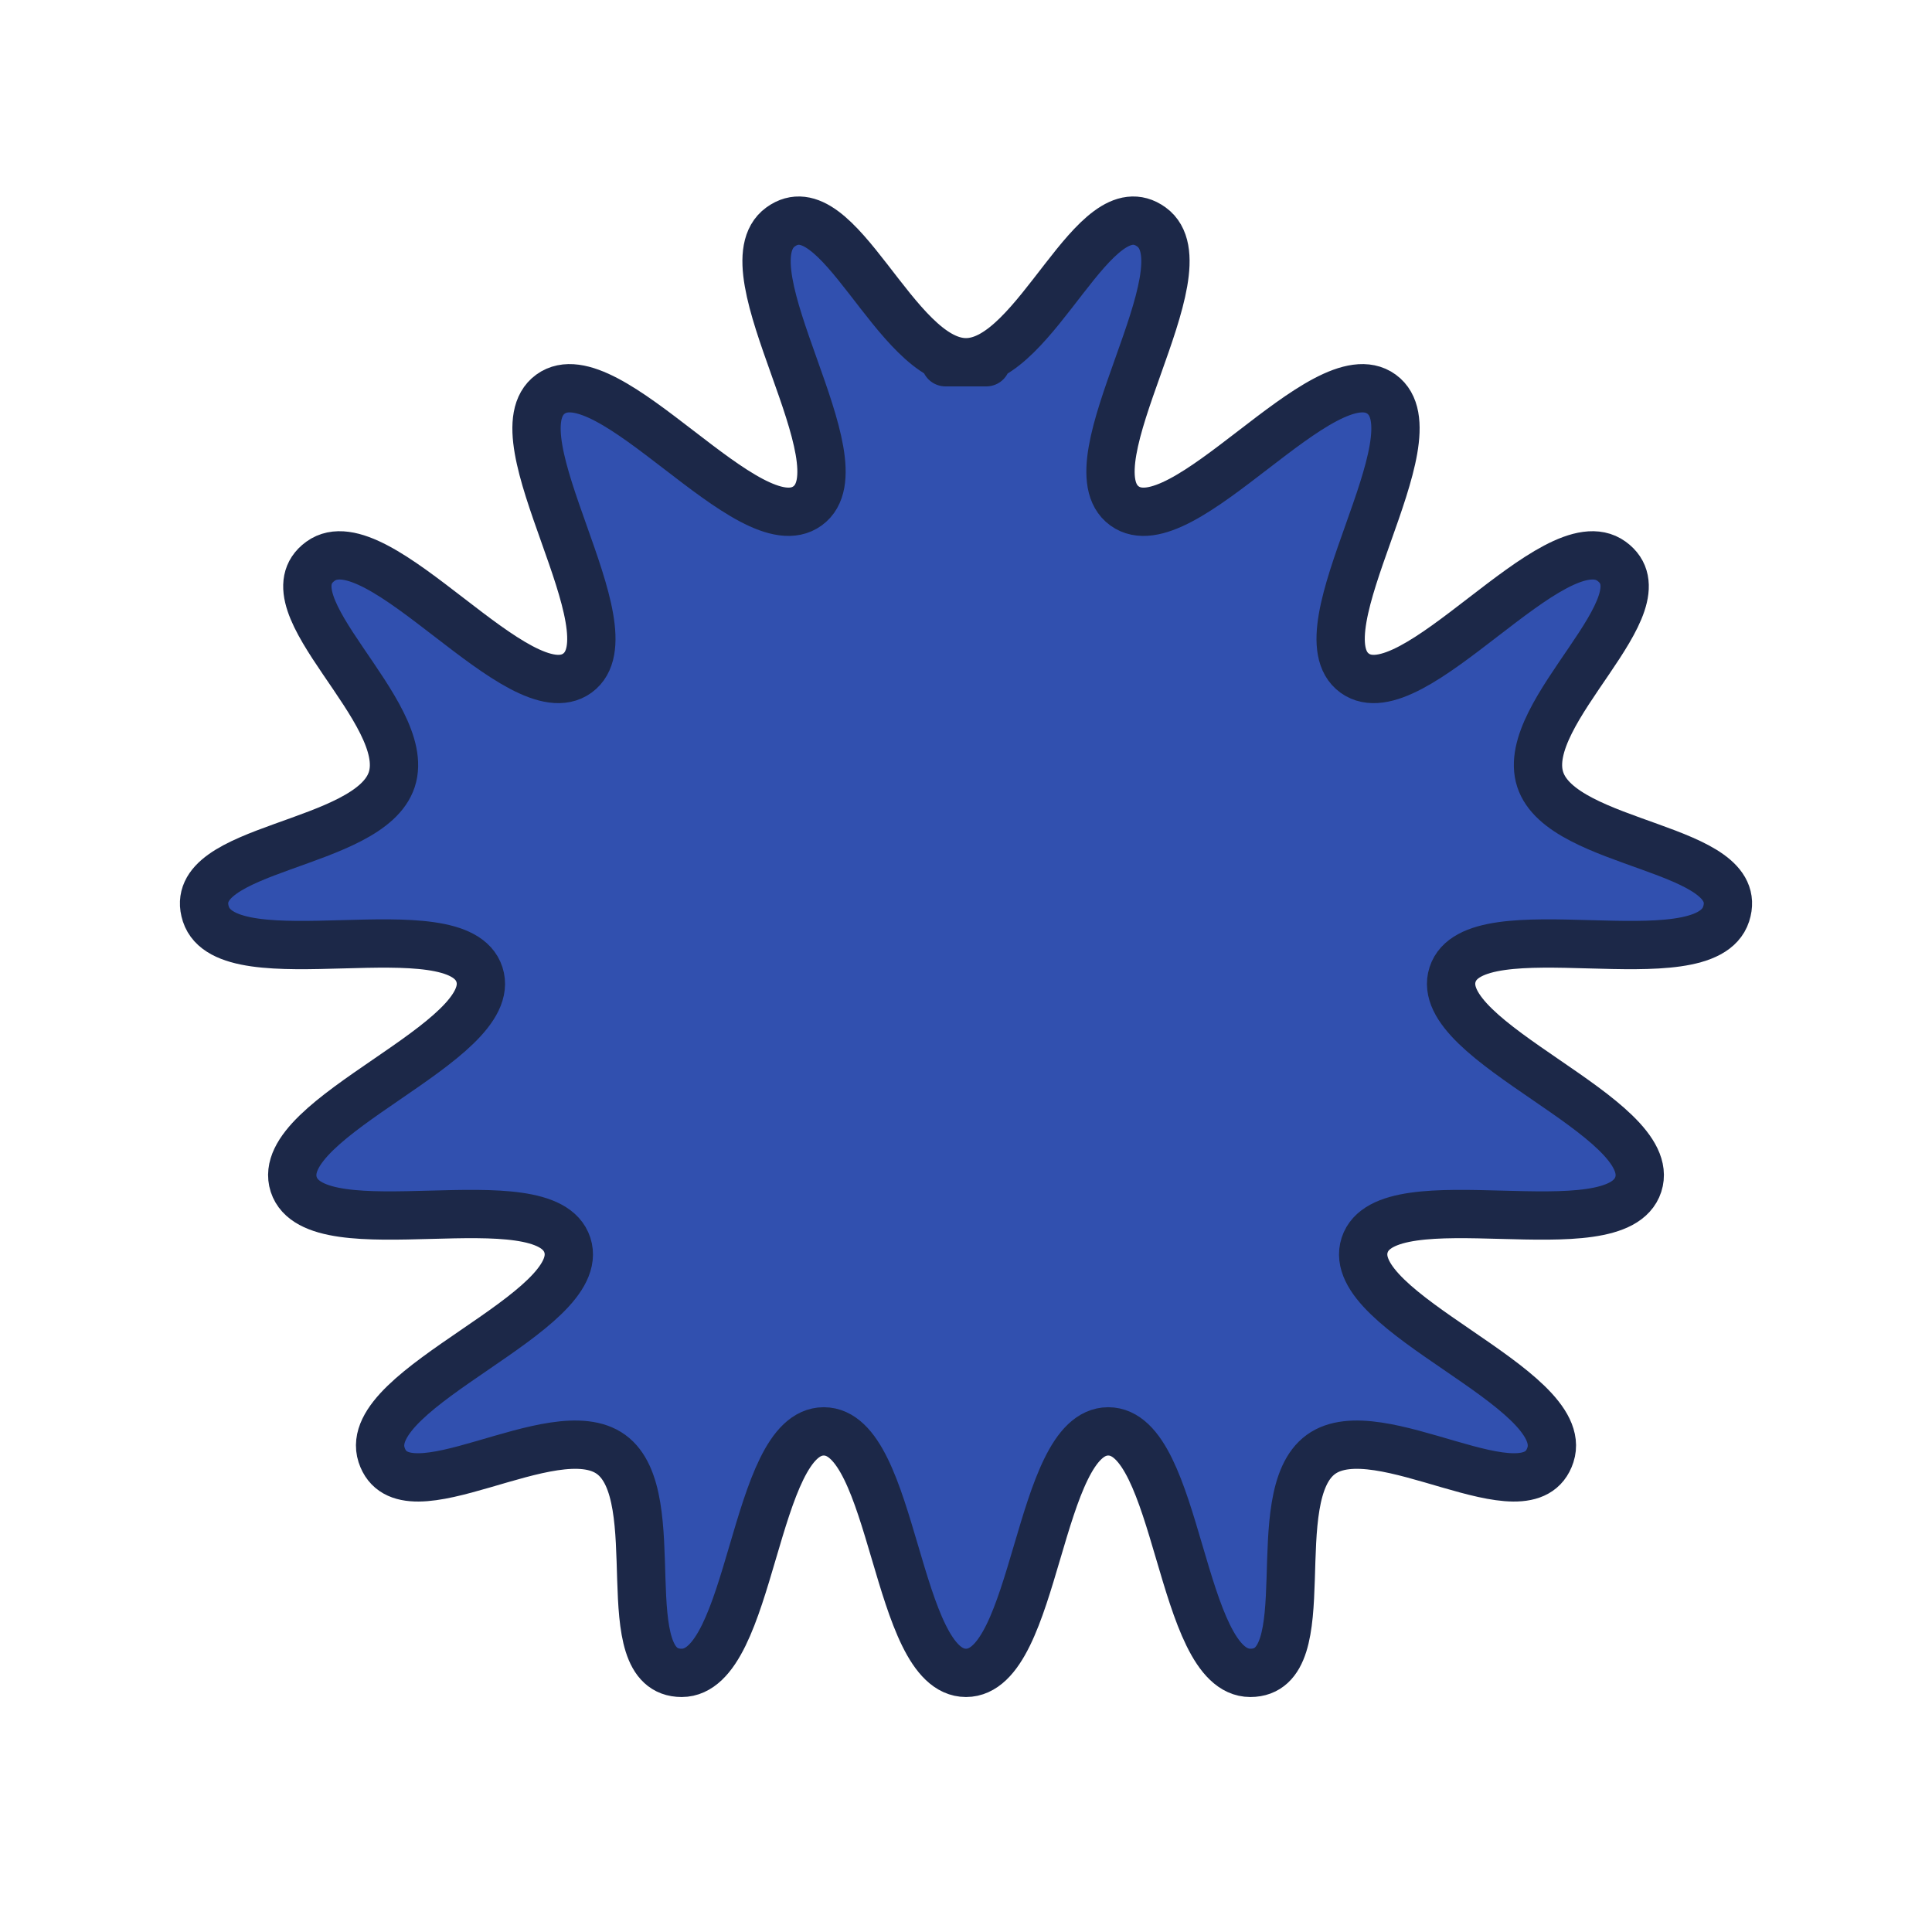 <svg viewBox="0 0 80 80" version="1.1" xmlns:inkscape="http://www.inkscape.org/namespaces/inkscape" xmlns="http://www.w3.org/2000/svg" height="80" xmlns:xlink="http://www.w3.org/1999/xlink" style="fill:none;stroke:none;" inkscape:export-xdpi="96" xmlns:rdf="http://www.w3.org/1999/02/22-rdf-syntax-ns#" inkscape:export-ydpi="96" xmlns:cc="http://creativecommons.org/ns#" xmlns:dc="http://purl.org/dc/elements/1.1/" xmlns:osb="http://www.openswatchbook.org/uri/2009/osb" width="80" xmlns:sodipodi="http://sodipodi.sourceforge.net/DTD/sodipodi-0.dtd" xmlns:svg="http://www.w3.org/2000/svg">
    <title>Comp 1</title>
    <defs/>
    <sodipodi:namedview inkscape:pagecheckerboard="true" bordercolor="#666666" inkscape:document-units="px" borderlayer="true" pagecolor="#ffffff"/>
    <g inkscape:groupmode="layer" id="Composition_e65b345e52d545a19ad2bb78f0df7ee7" inkscape:label="Comp 1">
        <g opacity="1" inkscape:groupmode="layer" id="Layer_bef785e225484c268166aa873959010a" inkscape:label="Shape Layer 1" transform="matrix(1, 0, 0, 1, 40, 40)">
            <g fill-opacity="1" opacity="1" stroke-width="2" id="Stroke_611780f4ee4f4ca2a1d0a0a4f28e3c37" stroke="#1c2848" inkscape:label="Group" stroke-opacity="1" transform="matrix(1, 0, 0, 1, 0, 0)" fill="#3150af">
                <path sodipodi:nodetypes="ccccccccccccccccccccccccccccccc" style="stroke:none;" d="M 1.59637e-14,-25 C 2.939,-25 5.302,-32.328 7.68,-30.601 10.058,-28.873 4.184,-20.78 6.562,-19.052 8.939,-17.325 14.827,-25.408 17.205,-23.68 19.582,-21.953 13.715,-13.855 16.092,-12.128 18.47,-10.4 24.352,-18.488 26.73,-16.76 29.107,-15.033 22.868,-10.521 23.776,-7.725 24.685,-4.93 32.384,-4.947 31.476,-2.152 30.568,0.643 21.056,-2.442 20.148,0.353 19.239,3.148 28.746,6.25 27.838,9.045 26.93,11.84 17.415,8.762 16.507,11.557 15.599,14.352 25.108,17.447 24.2,20.242 23.292,23.037 17.072,18.498 14.695,20.225 12.317,21.953 14.712,29.27 11.773,29.27 8.834,29.27 8.829,19.27 5.89,19.27 2.951,19.27 2.939,29.27 3.06162e-16,29.27 -2.939,29.27 -2.951,19.27 -5.89,19.27 -8.829,19.27 -8.834,29.27 -11.773,29.27 -14.712,29.27 -12.317,21.953 -14.695,20.225 -17.072,18.498 -23.292,23.037 -24.2,20.242 -25.108,17.447 -15.599,14.352 -16.507,11.557 -17.415,8.762 -26.93,11.84 -27.838,9.045 -28.746,6.25 -19.239,3.148 -20.148,0.353 -21.056,-2.442 -30.568,0.643 -31.476,-2.152 -32.384,-4.947 -24.685,-4.93 -23.776,-7.725 -22.868,-10.521 -29.107,-15.033 -26.73,-16.76 -24.352,-18.488 -18.47,-10.4 -16.092,-12.128 -13.715,-13.855 -19.582,-21.953 -17.205,-23.68 -14.827,-25.408 -8.939,-17.325 -6.562,-19.052 -4.184,-20.78 -10.058,-28.873 -7.68,-30.601 -5.302,-32.328 -2.939,-25 1.59637e-14,-25 2.939,-25 -2.939,-25 1.59637e-14,-25 Z"/>
                <path sodipodi:nodetypes="ccccccccccccccccccccccccccccccc" style="fill:none;stroke-dasharray:none;stroke-linecap:butt;stroke-linejoin:round;" d="M 1.59637e-14,-25 C 2.939,-25 5.302,-32.328 7.68,-30.601 10.058,-28.873 4.184,-20.78 6.562,-19.052 8.939,-17.325 14.827,-25.408 17.205,-23.68 19.582,-21.953 13.715,-13.855 16.092,-12.128 18.47,-10.4 24.352,-18.488 26.73,-16.76 29.107,-15.033 22.868,-10.521 23.776,-7.725 24.685,-4.93 32.384,-4.947 31.476,-2.152 30.568,0.643 21.056,-2.442 20.148,0.353 19.239,3.148 28.746,6.25 27.838,9.045 26.93,11.84 17.415,8.762 16.507,11.557 15.599,14.352 25.108,17.447 24.2,20.242 23.292,23.037 17.072,18.498 14.695,20.225 12.317,21.953 14.712,29.27 11.773,29.27 8.834,29.27 8.829,19.27 5.89,19.27 2.951,19.27 2.939,29.27 3.06162e-16,29.27 -2.939,29.27 -2.951,19.27 -5.89,19.27 -8.829,19.27 -8.834,29.27 -11.773,29.27 -14.712,29.27 -12.317,21.953 -14.695,20.225 -17.072,18.498 -23.292,23.037 -24.2,20.242 -25.108,17.447 -15.599,14.352 -16.507,11.557 -17.415,8.762 -26.93,11.84 -27.838,9.045 -28.746,6.25 -19.239,3.148 -20.148,0.353 -21.056,-2.442 -30.568,0.643 -31.476,-2.152 -32.384,-4.947 -24.685,-4.93 -23.776,-7.725 -22.868,-10.521 -29.107,-15.033 -26.73,-16.76 -24.352,-18.488 -18.47,-10.4 -16.092,-12.128 -13.715,-13.855 -19.582,-21.953 -17.205,-23.68 -14.827,-25.408 -8.939,-17.325 -6.562,-19.052 -4.184,-20.78 -10.058,-28.873 -7.68,-30.601 -5.302,-32.328 -2.939,-25 1.59637e-14,-25 2.939,-25 -2.939,-25 1.59637e-14,-25 Z"/>
            </g>
        </g>
    </g>
</svg>

